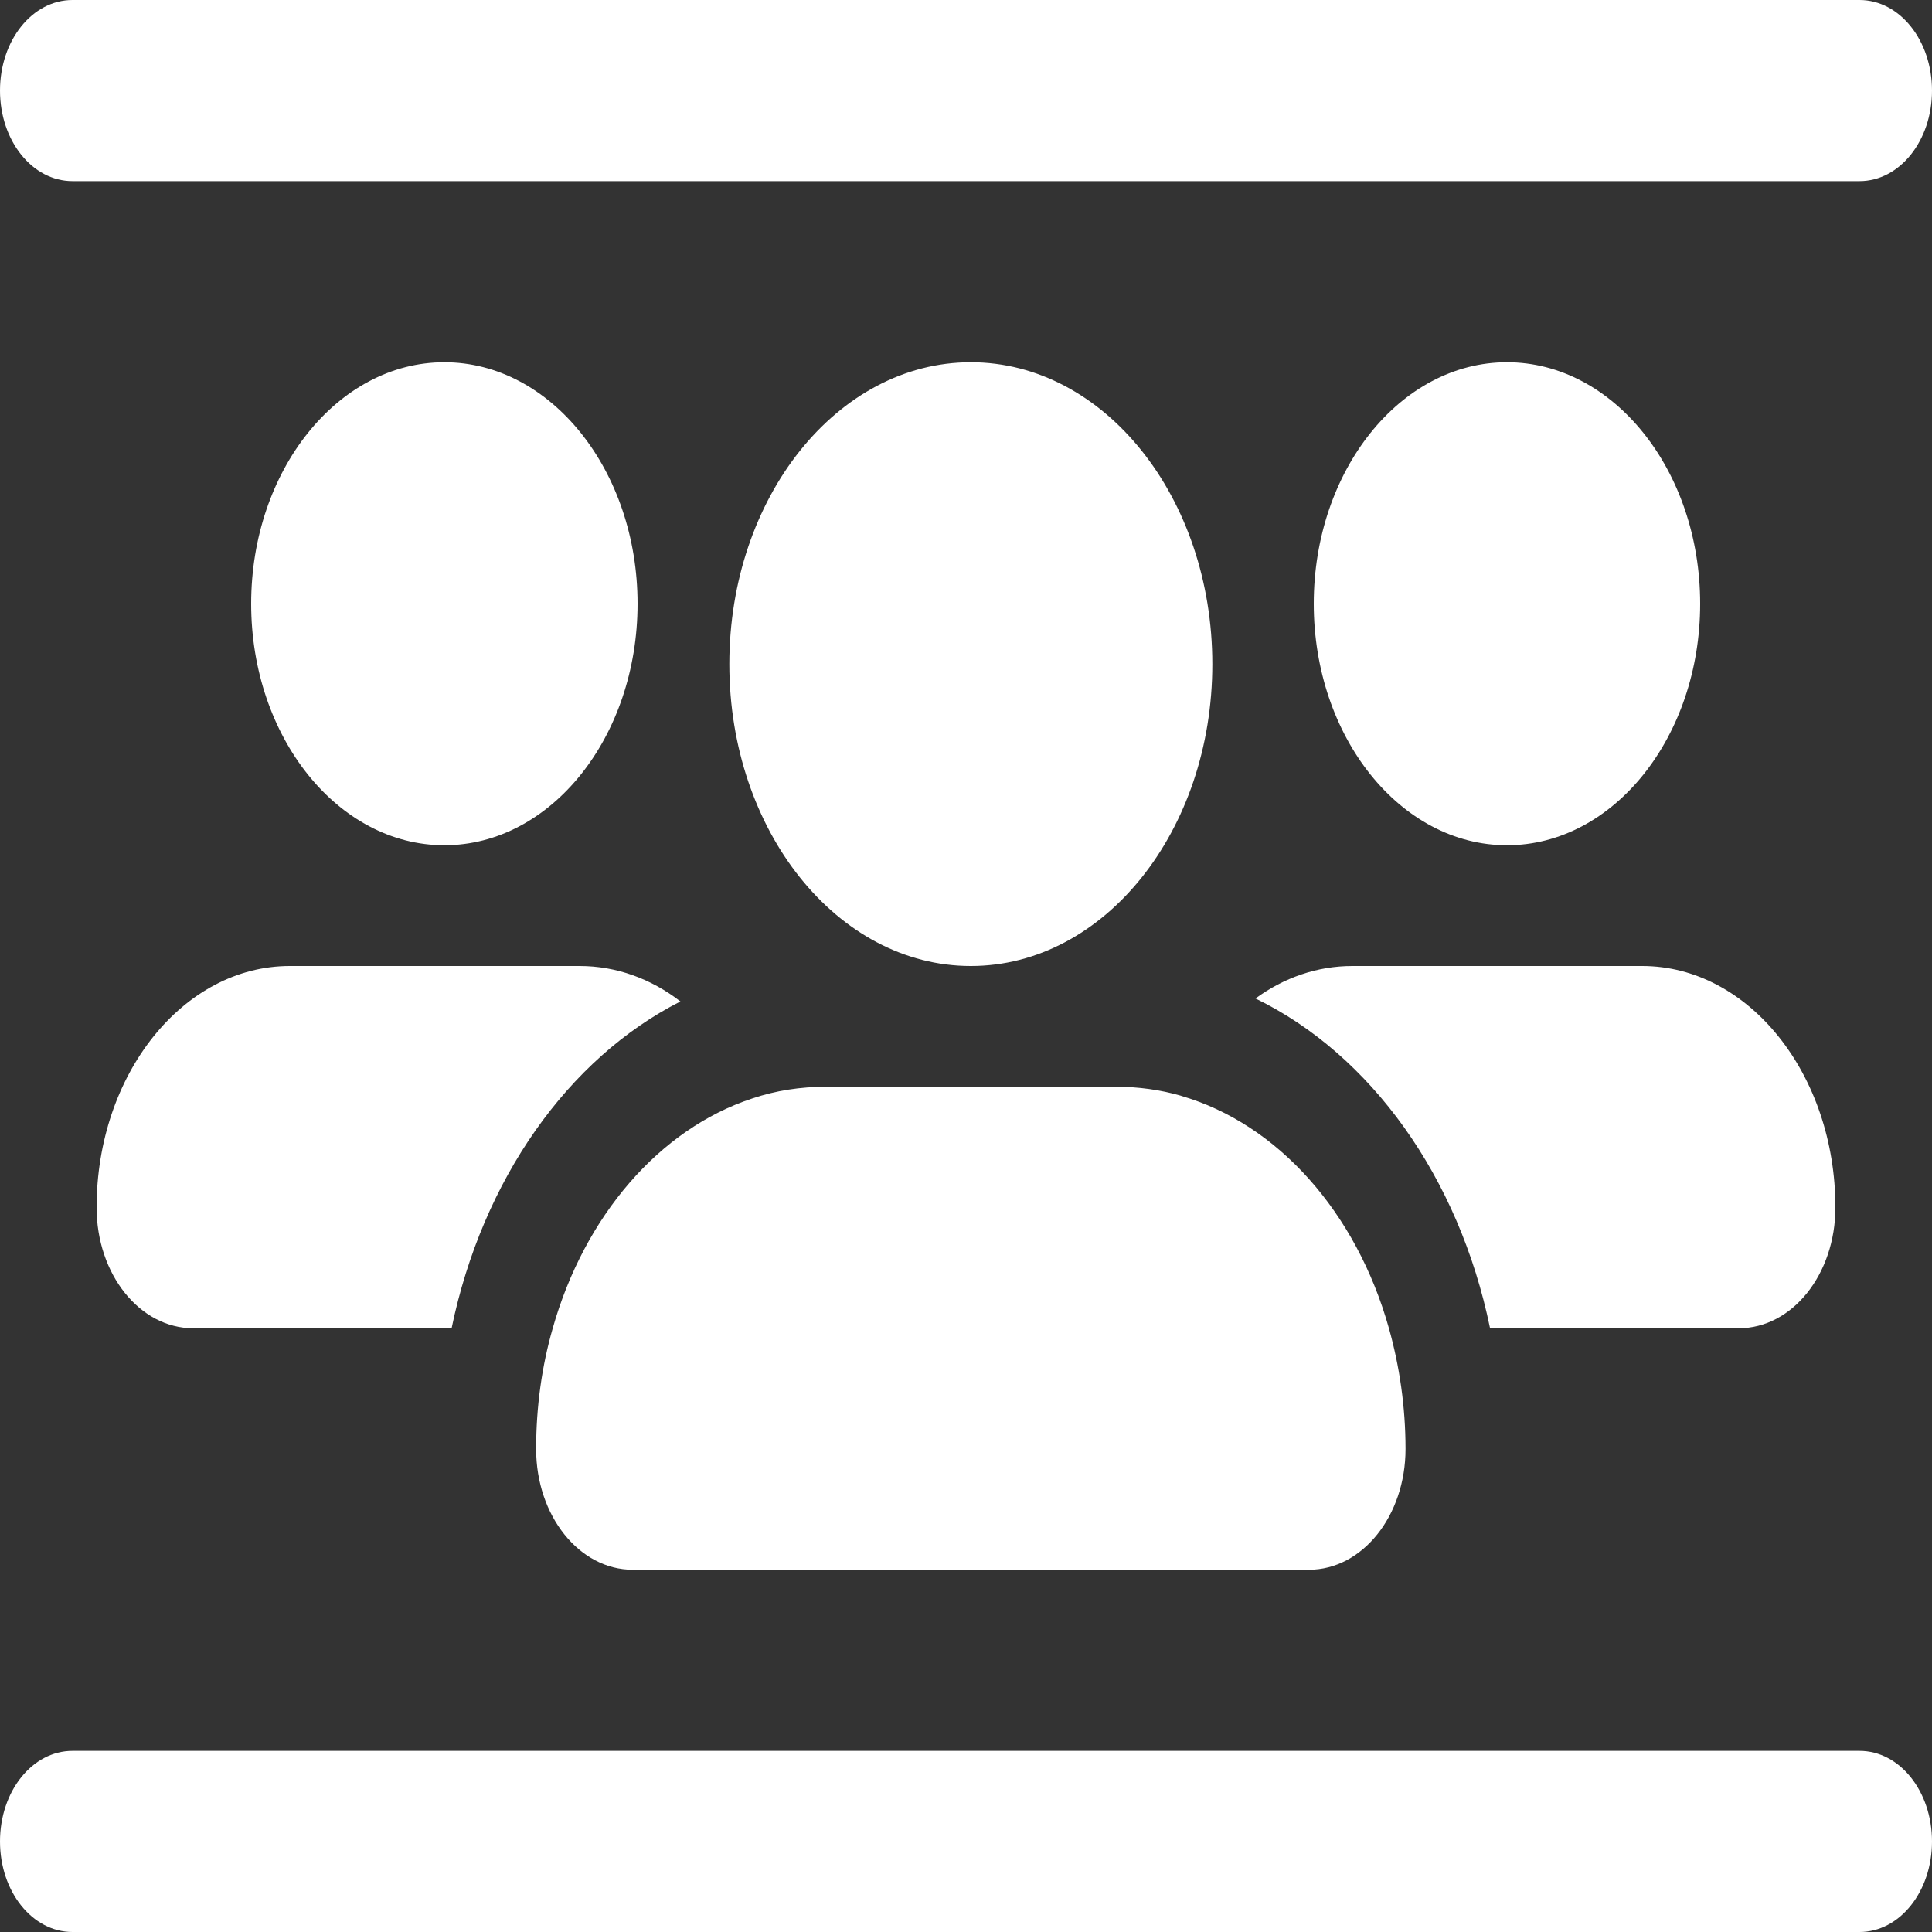 <svg width="32" height="32" viewBox="0 0 32 32" fill="none" xmlns="http://www.w3.org/2000/svg">
<rect x="0" y="0" width="32" height="32" fill="#333333" stroke="none"/>
<path d="M0 1.5C0 0.669 0.535 0 1.2 0H30.8C31.465 0 32 0.669 32 1.5C32 2.331 31.465 3 30.8 3H1.2C0.535 3 0 2.331 0 1.5ZM0 30.5C0 29.669 0.535 29 1.2 29H30.8C31.465 29 32 29.669 32 30.5C32 31.331 31.465 32 30.8 32H1.2C0.535 32 0 31.331 0 30.5ZM10.56 10C10.56 12.206 9.125 14 7.36 14C5.595 14 4.16 12.206 4.16 10C4.16 7.794 5.595 6 7.36 6C9.125 6 10.56 7.794 10.56 10ZM1.6 20C1.6 17.794 3.035 16 4.8 16H9.6C10.21 16 10.785 16.212 11.27 16.587C9.41 17.531 7.99 19.538 7.48 22H3.2C2.315 22 1.6 21.106 1.6 20ZM24.68 22C24.165 19.494 22.7 17.462 20.795 16.538C21.265 16.194 21.815 16 22.4 16H27.2C28.965 16 30.4 17.794 30.4 20C30.4 21.106 29.685 22 28.8 22H24.68ZM19.56 18.15C21.165 18.613 22.465 20.081 23.005 22C23.18 22.625 23.28 23.3 23.28 24C23.28 25.106 22.565 26 21.68 26H10.48C9.595 26 8.88 25.106 8.88 24C8.88 23.3 8.975 22.625 9.155 22C9.68 20.144 10.92 18.7 12.46 18.194C12.85 18.062 13.26 18 13.685 18H18.485C18.855 18 19.22 18.05 19.565 18.15H19.56ZM28.16 10C28.16 12.206 26.725 14 24.96 14C23.195 14 21.76 12.206 21.76 10C21.76 7.794 23.195 6 24.96 6C26.725 6 28.16 7.794 28.16 10ZM16.08 16C13.87 16 12.08 13.762 12.08 11C12.08 8.238 13.87 6 16.08 6C18.29 6 20.08 8.238 20.08 11C20.08 13.762 18.29 16 16.08 16Z" fill="white"/>
</svg>
